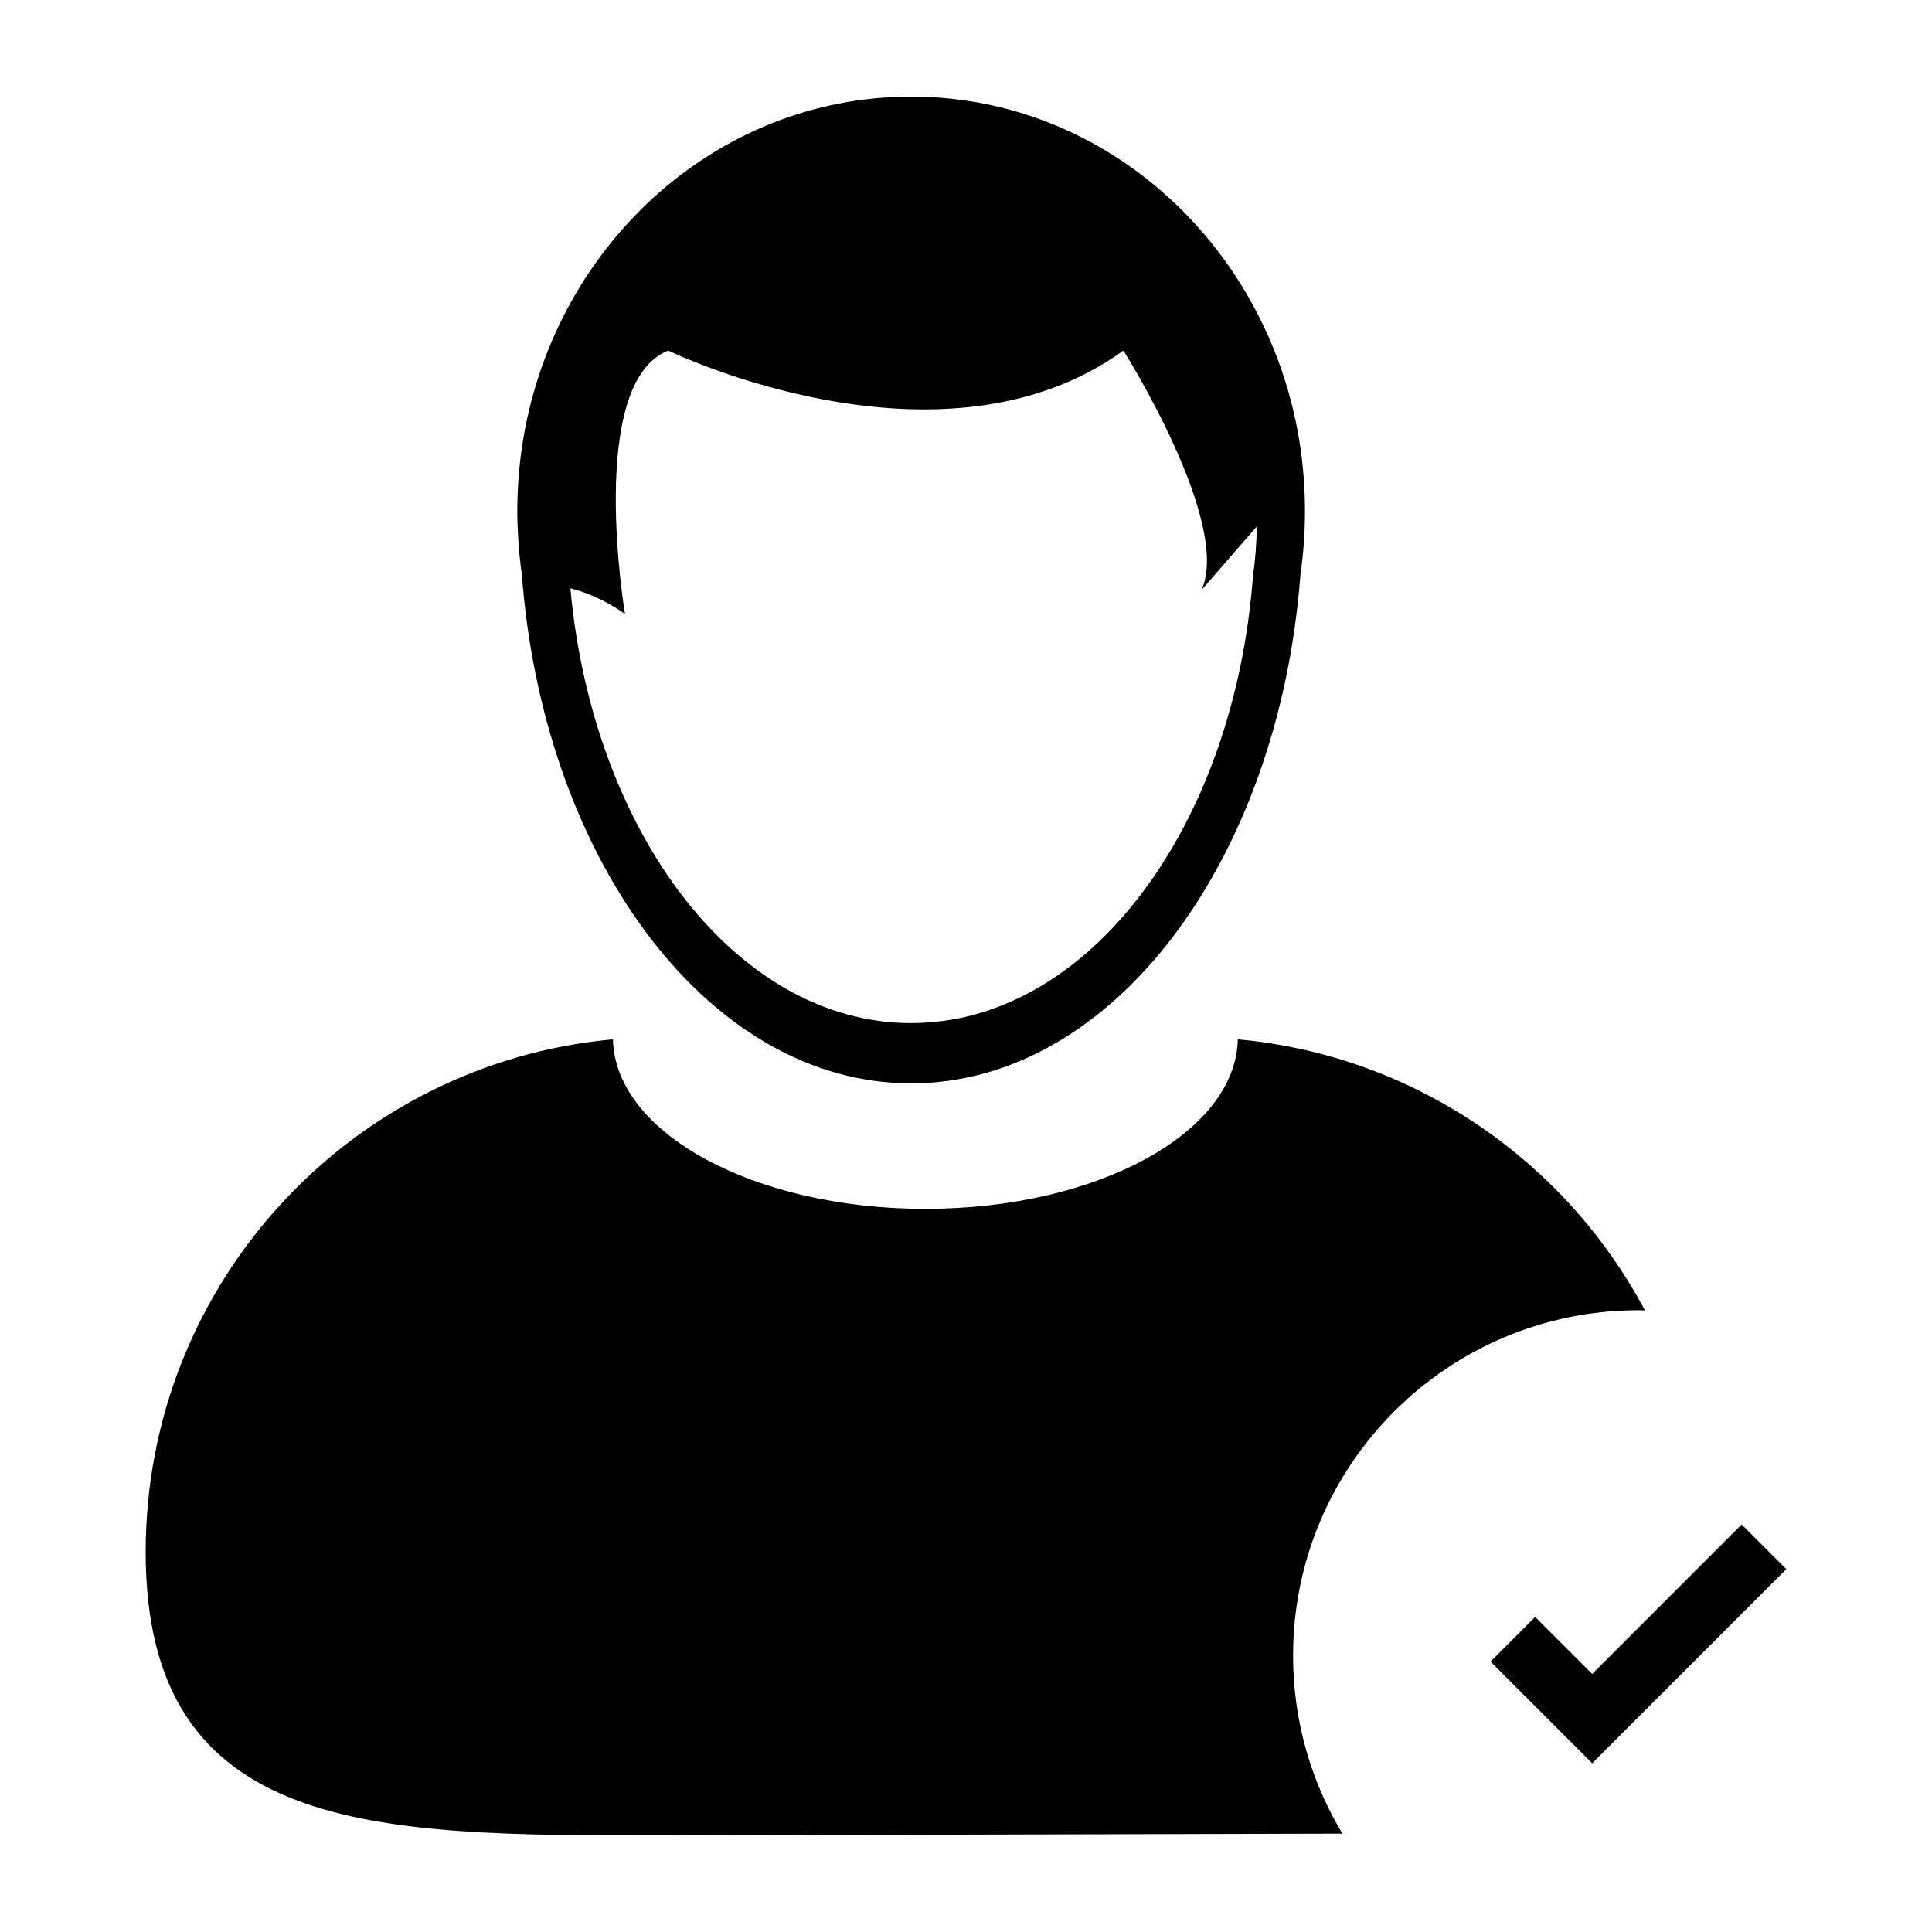 <svg xmlns="http://www.w3.org/2000/svg" xmlns:xlink="http://www.w3.org/1999/xlink" version="1.1" x="0px" y="0px" viewBox="0 0 100 100" enable-background="new 0 0 100 100" xml:space="preserve"><g><path fill="none" d="M47.161,52.955c9.166,0,16.713-10.123,17.692-23.133c0.121-0.839,0.187-1.699,0.199-2.572l-2.861,3.287   c1.578-3.496-4.045-12.392-4.045-12.392c-9.474,6.852-23.56,0-23.56,0c-4.252,1.677-2.239,13.632-2.238,13.631   c-1.06-0.741-2.035-1.125-2.828-1.324C30.69,43.157,38.142,52.955,47.161,52.955z"/><path fill="#000000" d="M84.807,67.818c0.112,0,0.225,0.007,0.336,0.009c-4.115-7.729-11.924-13.197-21.074-14.032   c-0.106,4.855-7.305,8.775-16.171,8.775c-8.867,0-16.064-3.92-16.172-8.775C18.163,55.034,7.54,66.438,7.54,80.322   C7.54,95.034,19.467,95,34.18,95l35.304-0.092c-1.621-2.69-2.555-5.844-2.555-9.213C66.93,75.82,74.934,67.818,84.807,67.818z"/><path fill="#000000" d="M27.008,29.715c0.015,0.192,0.03,0.384,0.048,0.575c1.286,14.546,9.796,25.784,20.105,25.784   c10.44,0,19.038-11.531,20.151-26.351c0.153-1.064,0.233-2.155,0.233-3.264s-0.081-2.2-0.233-3.265C65.816,12.892,57.363,5,47.16,5   c-10.208,0-18.662,7.897-20.152,18.202c-0.153,1.062-0.233,2.15-0.233,3.256c0,0.45,0.018,0.895,0.043,1.338   C26.854,28.444,26.917,29.084,27.008,29.715z M34.587,18.145c0,0,14.086,6.852,23.56,0c0,0,5.623,8.896,4.045,12.392l2.861-3.287   c-0.013,0.873-0.078,1.733-0.199,2.572c-0.979,13.01-8.526,23.133-17.692,23.133c-9.019,0-16.471-9.798-17.64-22.503   c0.793,0.199,1.768,0.583,2.828,1.324C32.348,31.777,30.335,19.822,34.587,18.145z"/><polygon fill="#000000" points="92.459,81.218 90.148,78.906 82.411,86.645 79.459,83.693 77.148,86.004 82.409,91.264    82.412,91.261 82.414,91.263  "/></g></svg>
